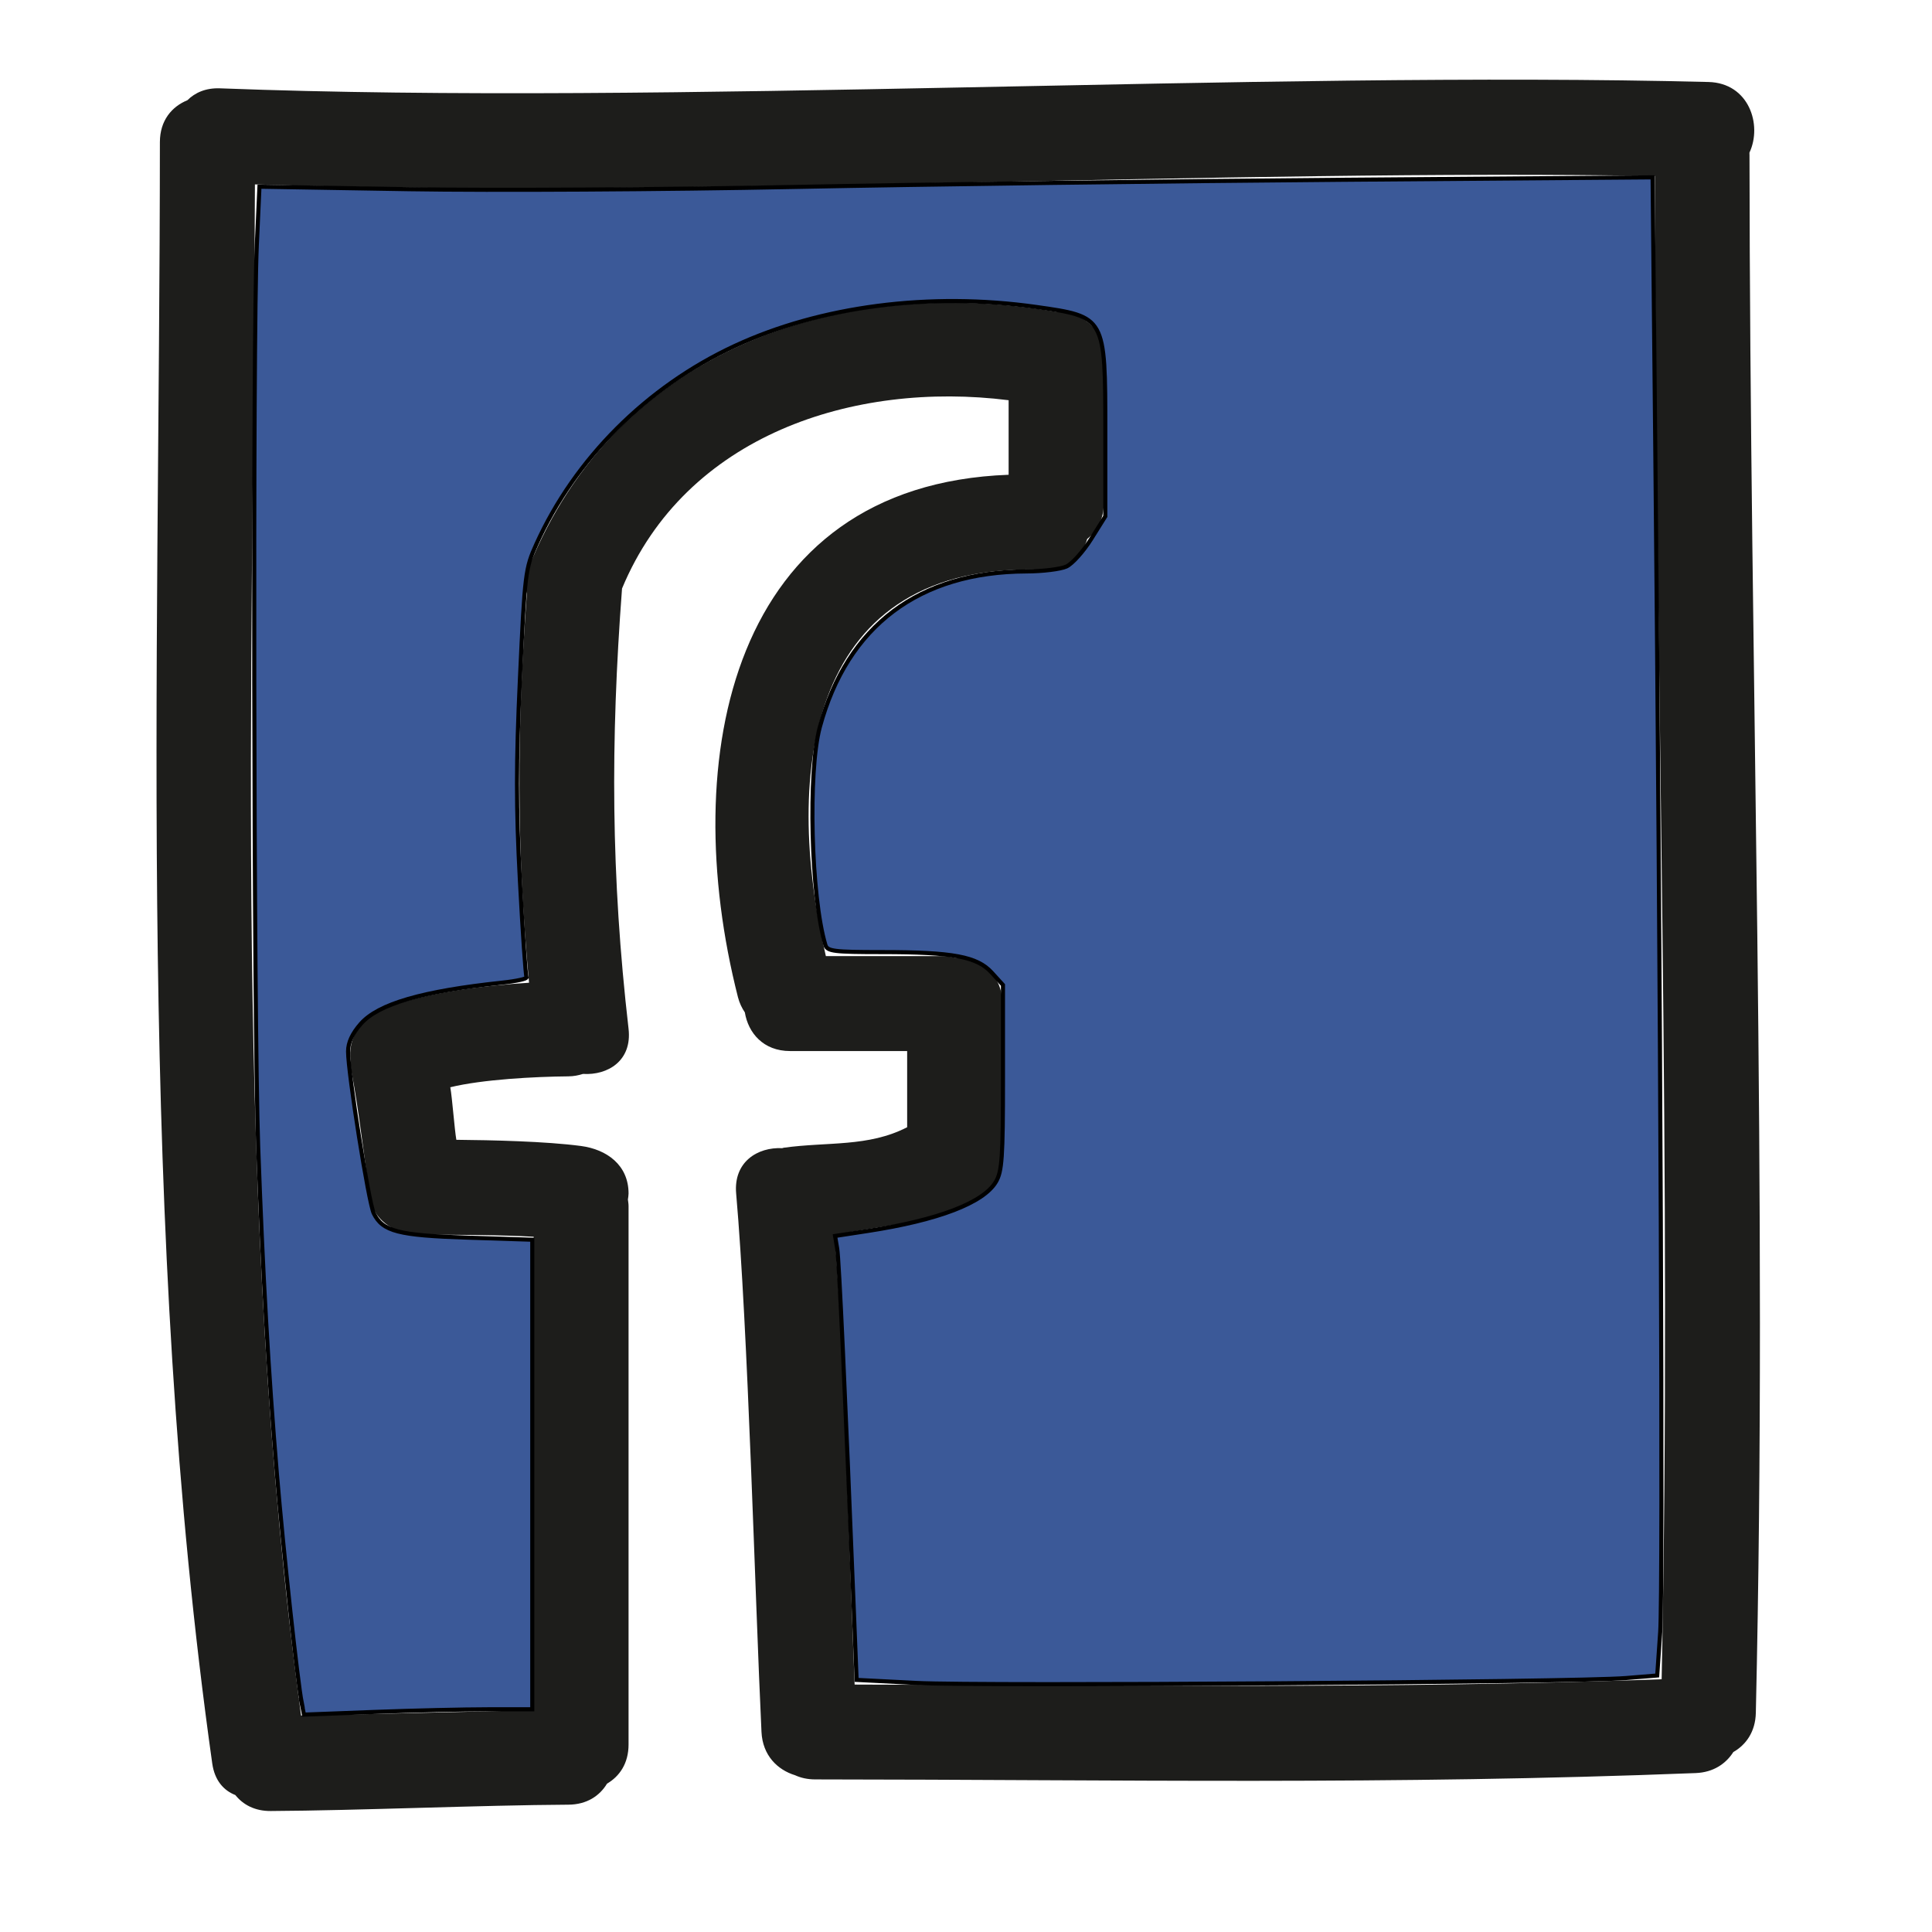 <svg xmlns="http://www.w3.org/2000/svg" viewBox="0 0 100 100" enable-background="new 0 0 100 100"><path fill="#1d1d1b" d="m90.55 7.903c.678-1.44-.025-3.607-2.12-3.659-23.388-.589-53.65 1.225-77.04.328-.738-.028-1.296.223-1.69.616-.8.326-1.424 1.044-1.424 2.17-.011 27.813-1.186 56.3 2.71 83.92.125.884.598 1.401 1.195 1.633.395.495 1 .832 1.832.827 4.482-.023 10.924-.304 15.407-.328.958-.005 1.621-.461 2-1.089.646-.375 1.114-1.048 1.114-2.025v-27.864c0-.123-.02-.232-.034-.346.015-.104.034-.208.034-.31 0-1.474-1.13-2.282-2.458-2.459-1.819-.242-4.627-.305-6.456-.321-.099-.58-.21-2.141-.313-2.72 1.67-.406 4.364-.549 6.113-.564.28-.002.525-.054.755-.126 1.292.08 2.548-.687 2.359-2.333-.912-7.921-.938-14.846-.338-22.791 3.297-7.933 11.98-10.754 20.01-9.747v3.859c-14.401.533-17.16 14.665-14.01 27.04.079.31.207.565.357.788.174 1.059.954 2 2.341 2h6.06v3.943c-2.01 1.037-4.12.745-6.391 1.062-.027.004-.049.017-.075.022-1.278-.063-2.529.712-2.385 2.349.613 6.983.977 20.864 1.311 27.865.058 1.218.827 1.963 1.739 2.243.299.137.647.216 1.047.216 15.846.012 29.728.293 45.567-.328.919-.036 1.563-.483 1.949-1.088.657-.375 1.143-1.049 1.165-2.027.617-26.882-.305-53.761-.328-80.64.002-.039-.008-.072-.001-.111m-4.549 79.01c-14.574.511-27.19.305-41.768.275-.274-6.804-.587-17.727-1.035-23.271 2.637-.541 5.156-.588 7.463-1.984.789-.477 1.129-1.177 1.161-1.888.037-.175.057-.363.057-.563v-7.54c0-1.593-1.241-2.384-2.476-2.377-.198-.049-.407-.082-.639-.082h-6.02c-2.215-9.538-.964-20.471 11.269-19.997 1.248.048 1.995-.686 2.26-1.598.506-.395.854-1 .854-1.844v-7.54c0-1.601-1.253-2.391-2.494-2.375-11.395-1.928-22.762 2.075-27.25 13.195-.212.525-.229.993-.116 1.397-.521 7.06-.541 13.11.114 20.14-2.212.138-5.407.502-7.46 1.328-1.154.464-1.965 1.468-1.768 2.732-.002.205.009.412.05.62.365 1.851.673 4.696.983 6.556.193 1.158 1.454 1.855 2.563 1.792.046.002.087.013.136.013 1.587 0 4.155.013 5.736.107v24.511c-3.359.062-8.683.213-12.04.27-3.533-26.07-2.459-52.992-2.389-79.25 22.22.717 50.59-.815 72.46-.435.046 25.936.884 51.869.352 77.8"/><path d="m15.618 88.14c-.215-1.064-.954-7.871-1.286-11.844-.446-5.341-.729-10.299-.969-16.949-.231-6.402-.285-41.977-.071-46.663l.138-3.02 7.753.129c4.264.071 13.235.018 19.935-.116 6.7-.135 19.437-.302 28.3-.371l16.12-.126.138 13.855c.275 27.635.407 59.24.256 61.44l-.155 2.248-1.624.133c-2.609.215-33.32.426-36.715.253l-3.1-.158-.141-3.528c-.459-11.508-.768-18.227-.864-18.798l-.11-.651 1.691-.259c3.643-.558 5.992-1.457 6.631-2.54.322-.544.369-1.241.369-5.409v-4.784l-.583-.64c-.756-.83-1.994-1.062-5.682-1.062-2.499 0-2.829-.042-2.928-.371-.746-2.491-.91-8.982-.285-11.282 1.423-5.236 5.138-8.03 10.686-8.05.839-.002 1.772-.116 2.073-.253.301-.137.877-.778 1.281-1.423l.735-1.174v-4.413c0-5.931.008-5.918-3.583-6.427-5.504-.78-11.163-.045-15.616 2.028-4.533 2.11-8.248 5.824-10.247 10.245-.572 1.264-.601 1.502-.851 6.938-.204 4.421-.204 6.671-.003 10.487.141 2.672.295 4.92.342 4.996.047.076-.51.201-1.239.279-4.16.441-6.435 1.102-7.339 2.132-.444.506-.658.971-.658 1.43 0 1.127 1.066 7.849 1.329 8.38.463.936 1.27 1.145 4.861 1.259l3.344.107v12.152 12.152h-2.278c-1.253 0-3.911.063-5.908.138l-3.631.138-.125-.615z" mix-blend-mode="normal" solid-color="#000000" color-interpolation-filters="linearRGB" color="#000" image-rendering="auto" color-rendering="auto" stroke-width=".212" isolation="auto" color-interpolation="sRGB" solid-opacity="1" fill="#3b5998" stroke="#000" shape-rendering="auto"/></svg>